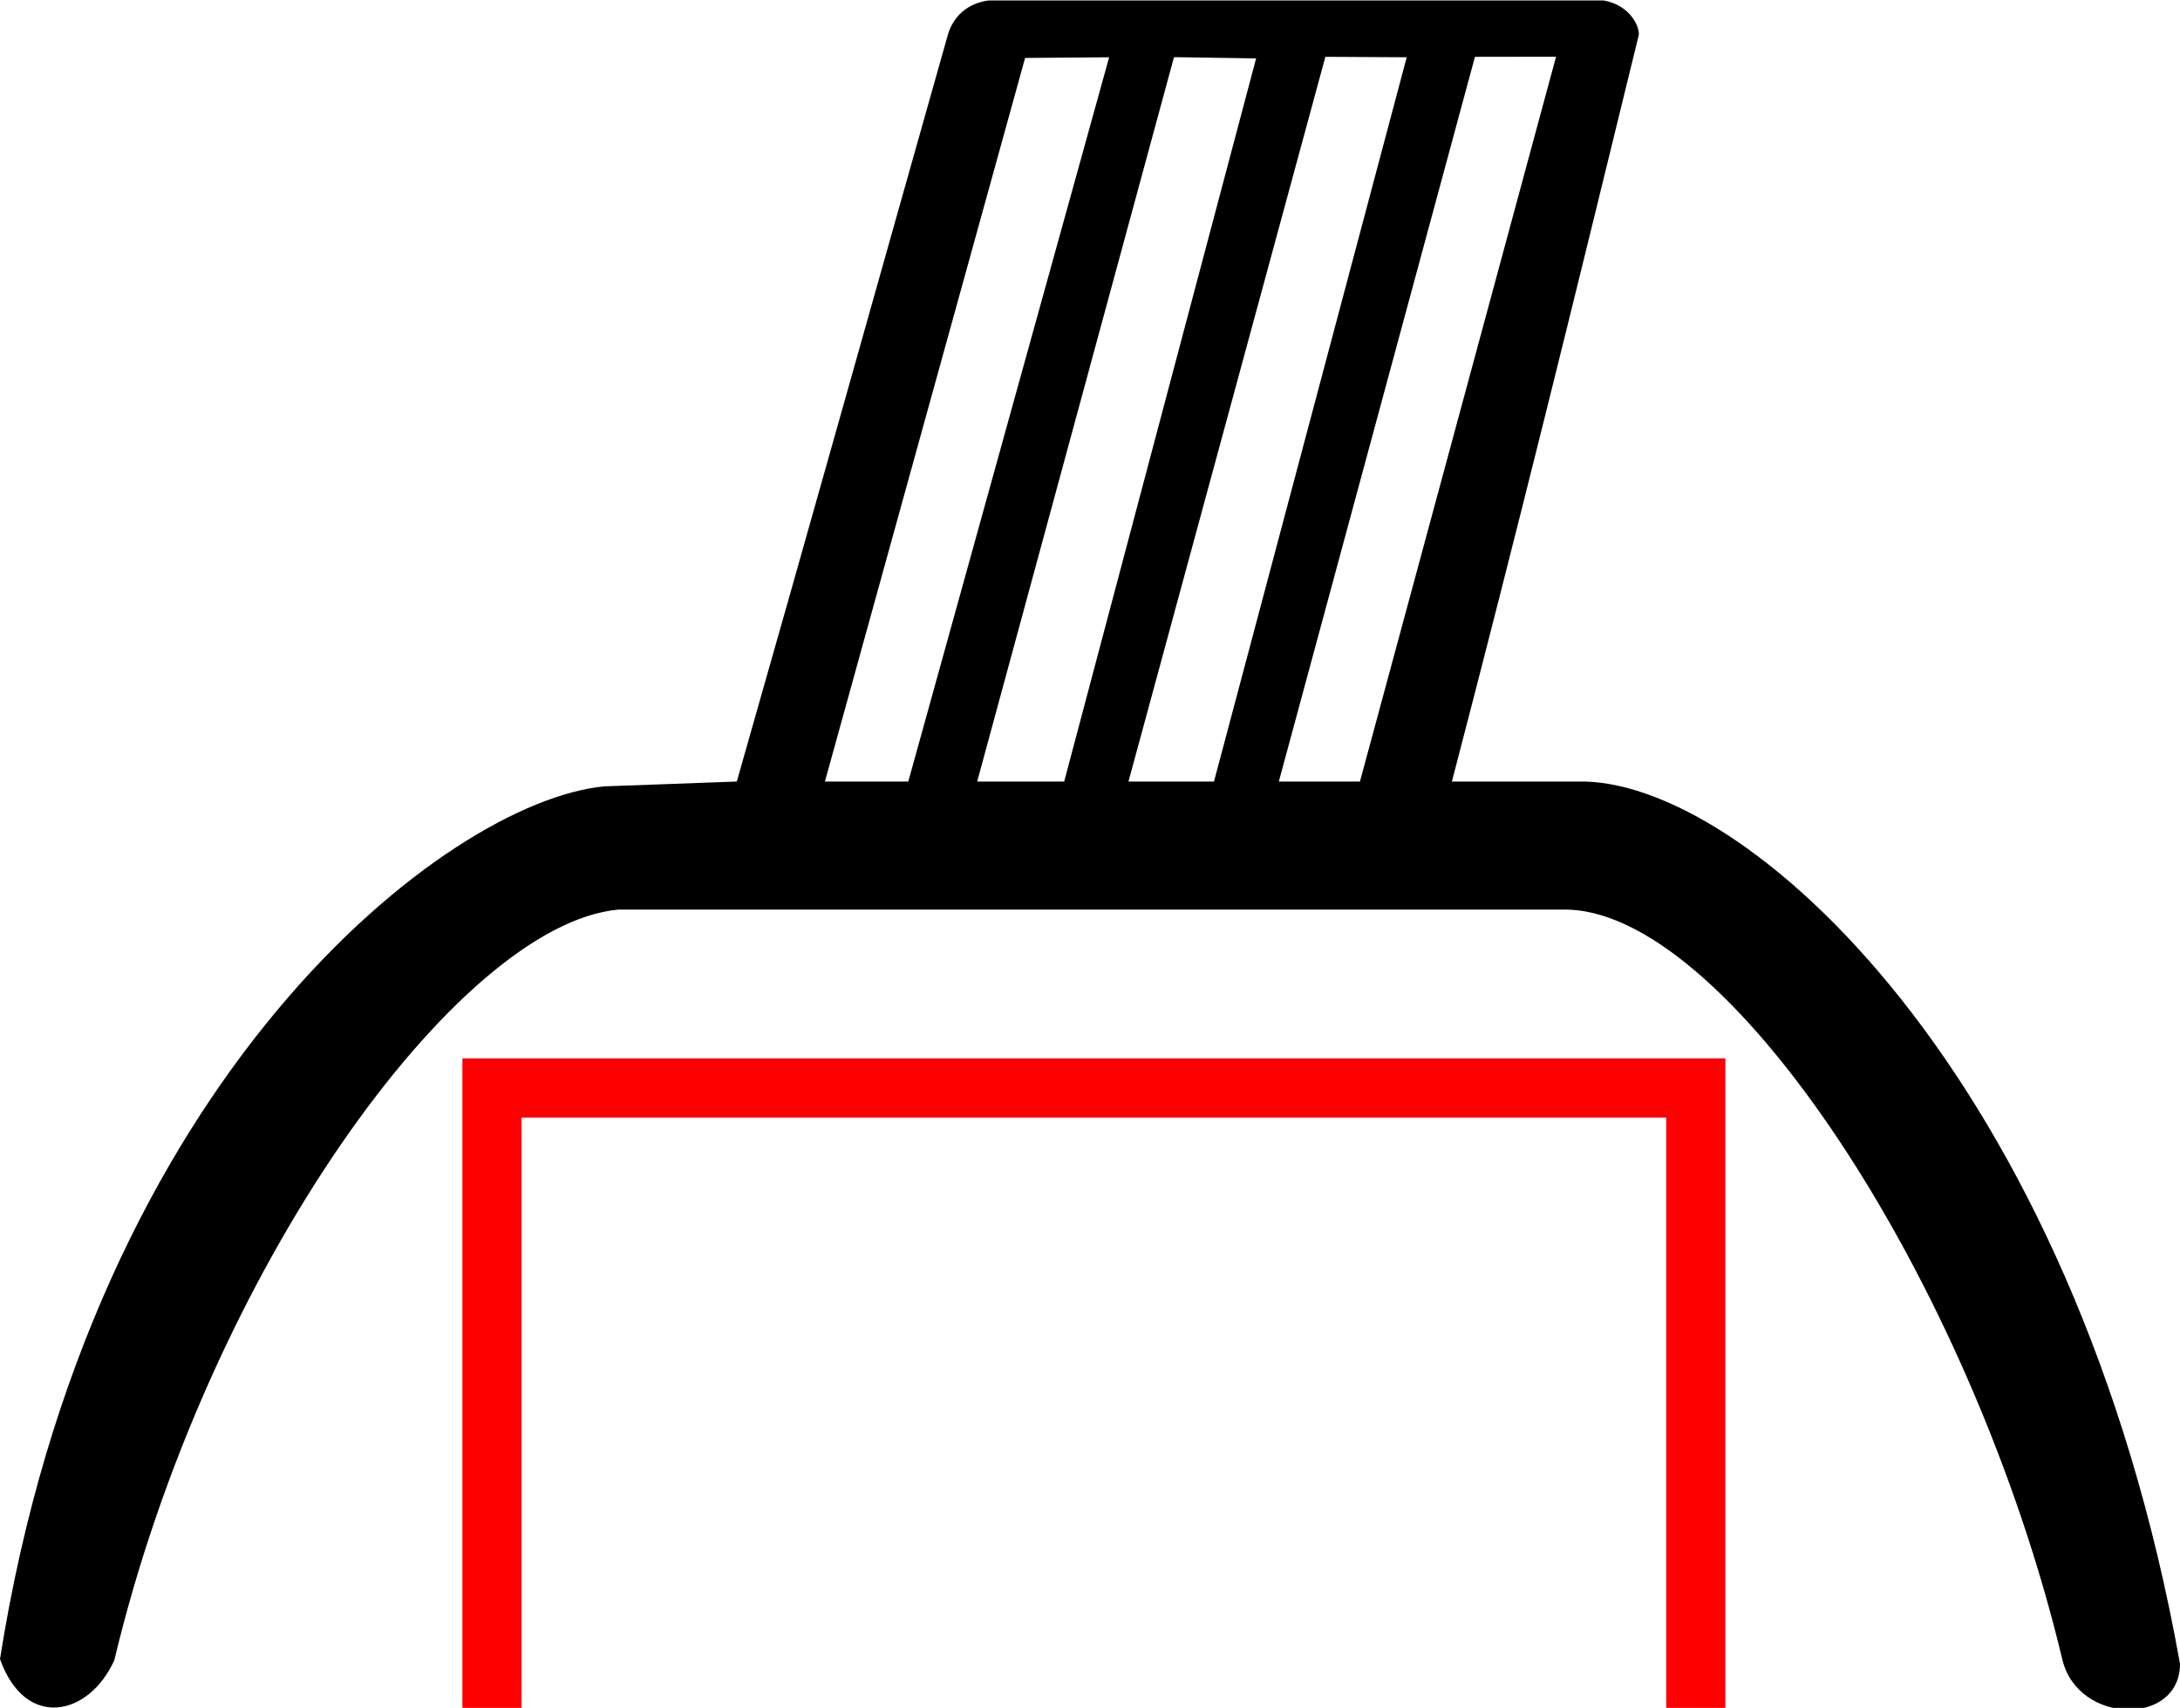<?xml version="1.0" encoding="UTF-8" standalone="no"?>
<svg
   width="19.297"
   height="15.12"
   id="svg2"
   sodipodi:version="0.32"
   inkscape:version="1.3.2 (091e20e, 2023-11-25, custom)"
   sodipodi:docname="US11F40VARC.svg"
   version="1.1"
   xmlns:inkscape="http://www.inkscape.org/namespaces/inkscape"
   xmlns:sodipodi="http://sodipodi.sourceforge.net/DTD/sodipodi-0.dtd"
   xmlns="http://www.w3.org/2000/svg"
   xmlns:svg="http://www.w3.org/2000/svg"
   xmlns:rdf="http://www.w3.org/1999/02/22-rdf-syntax-ns#"
   xmlns:cc="http://creativecommons.org/ns#"
   xmlns:dc="http://purl.org/dc/elements/1.1/">
  <defs
     id="defs7" />
  <sodipodi:namedview
     inkscape:window-height="986"
     inkscape:window-width="1920"
     inkscape:pageshadow="2"
     inkscape:pageopacity="0.0"
     guidetolerance="10.0"
     gridtolerance="10.0"
     objecttolerance="10.0"
     borderopacity="1.0"
     bordercolor="#666666"
     pagecolor="#ffffff"
     id="base"
     inkscape:zoom="90.509668"
     inkscape:cx="9.0929513"
     inkscape:cy="11.960048"
     inkscape:window-x="-11"
     inkscape:window-y="-11"
     inkscape:current-layer="svg2"
     inkscape:showpageshadow="2"
     inkscape:pagecheckerboard="0"
     inkscape:deskcolor="#d1d1d1"
     inkscape:window-maximized="1"
     showguides="true">
    <sodipodi:guide
       position="9.447,5.334"
       orientation="0,-1"
       id="guide1"
       inkscape:locked="false" />
    <sodipodi:guide
       position="7.56,15.72"
       orientation="1,0"
       id="guide2"
       inkscape:locked="false" />
  </sodipodi:namedview>
  <path
     style="fill:#000000;stroke:none"
     d="M 9.074,0.513 7.302,6.919 H 8.04 L 9.818,0.507 Z M 10.392,0.506 8.65,6.919 H 9.42 L 11.119,0.517 Z M 11.732,0.503 9.989,6.919 H 10.746 L 12.452,0.507 Z m 1.324,1.01e-4 -1.736,6.416 h 0.718 L 13.774,0.502 Z M 12.853,6.919 H 13.961 c 1.472,-0.041 4.405,2.586 5.336,7.811 -4e-6,0.552 -0.898,0.54 -1.04,-0.032 l -4e-6,-5e-6 C 17.452,11.323 15.261,8.012 13.826,8.053 H 5.471 C 4.052,8.187 1.835,11.248 1.012,14.698 0.788,15.195 0.224,15.319 0,14.688 0.814,9.527 3.952,7.101 5.343,6.962 L 6.522,6.919 C 7.169,4.651 7.764,2.523 8.39,0.309 8.423,0.195 8.515,0.039 8.748,0.004 h 5.447 c 0.246,0.043 0.325,0.25 0.31,0.311 -0.608,2.489 -1.064,4.347 -1.653,6.604 z"
     id="path4"
     sodipodi:nodetypes="cccccccccccccccccccccccccccccccsccsc" />
  <rect
     style="fill:none;fill-opacity:1;stroke:#ff0000;stroke-width:0.524;stroke-miterlimit:4;stroke-dasharray:none;stroke-opacity:1"
     id="zone2"
     width="10.656"
     height="9.591"
     x="4.355"
     y="9.632"
     inkscape:label="gravity:t" />
</svg>
